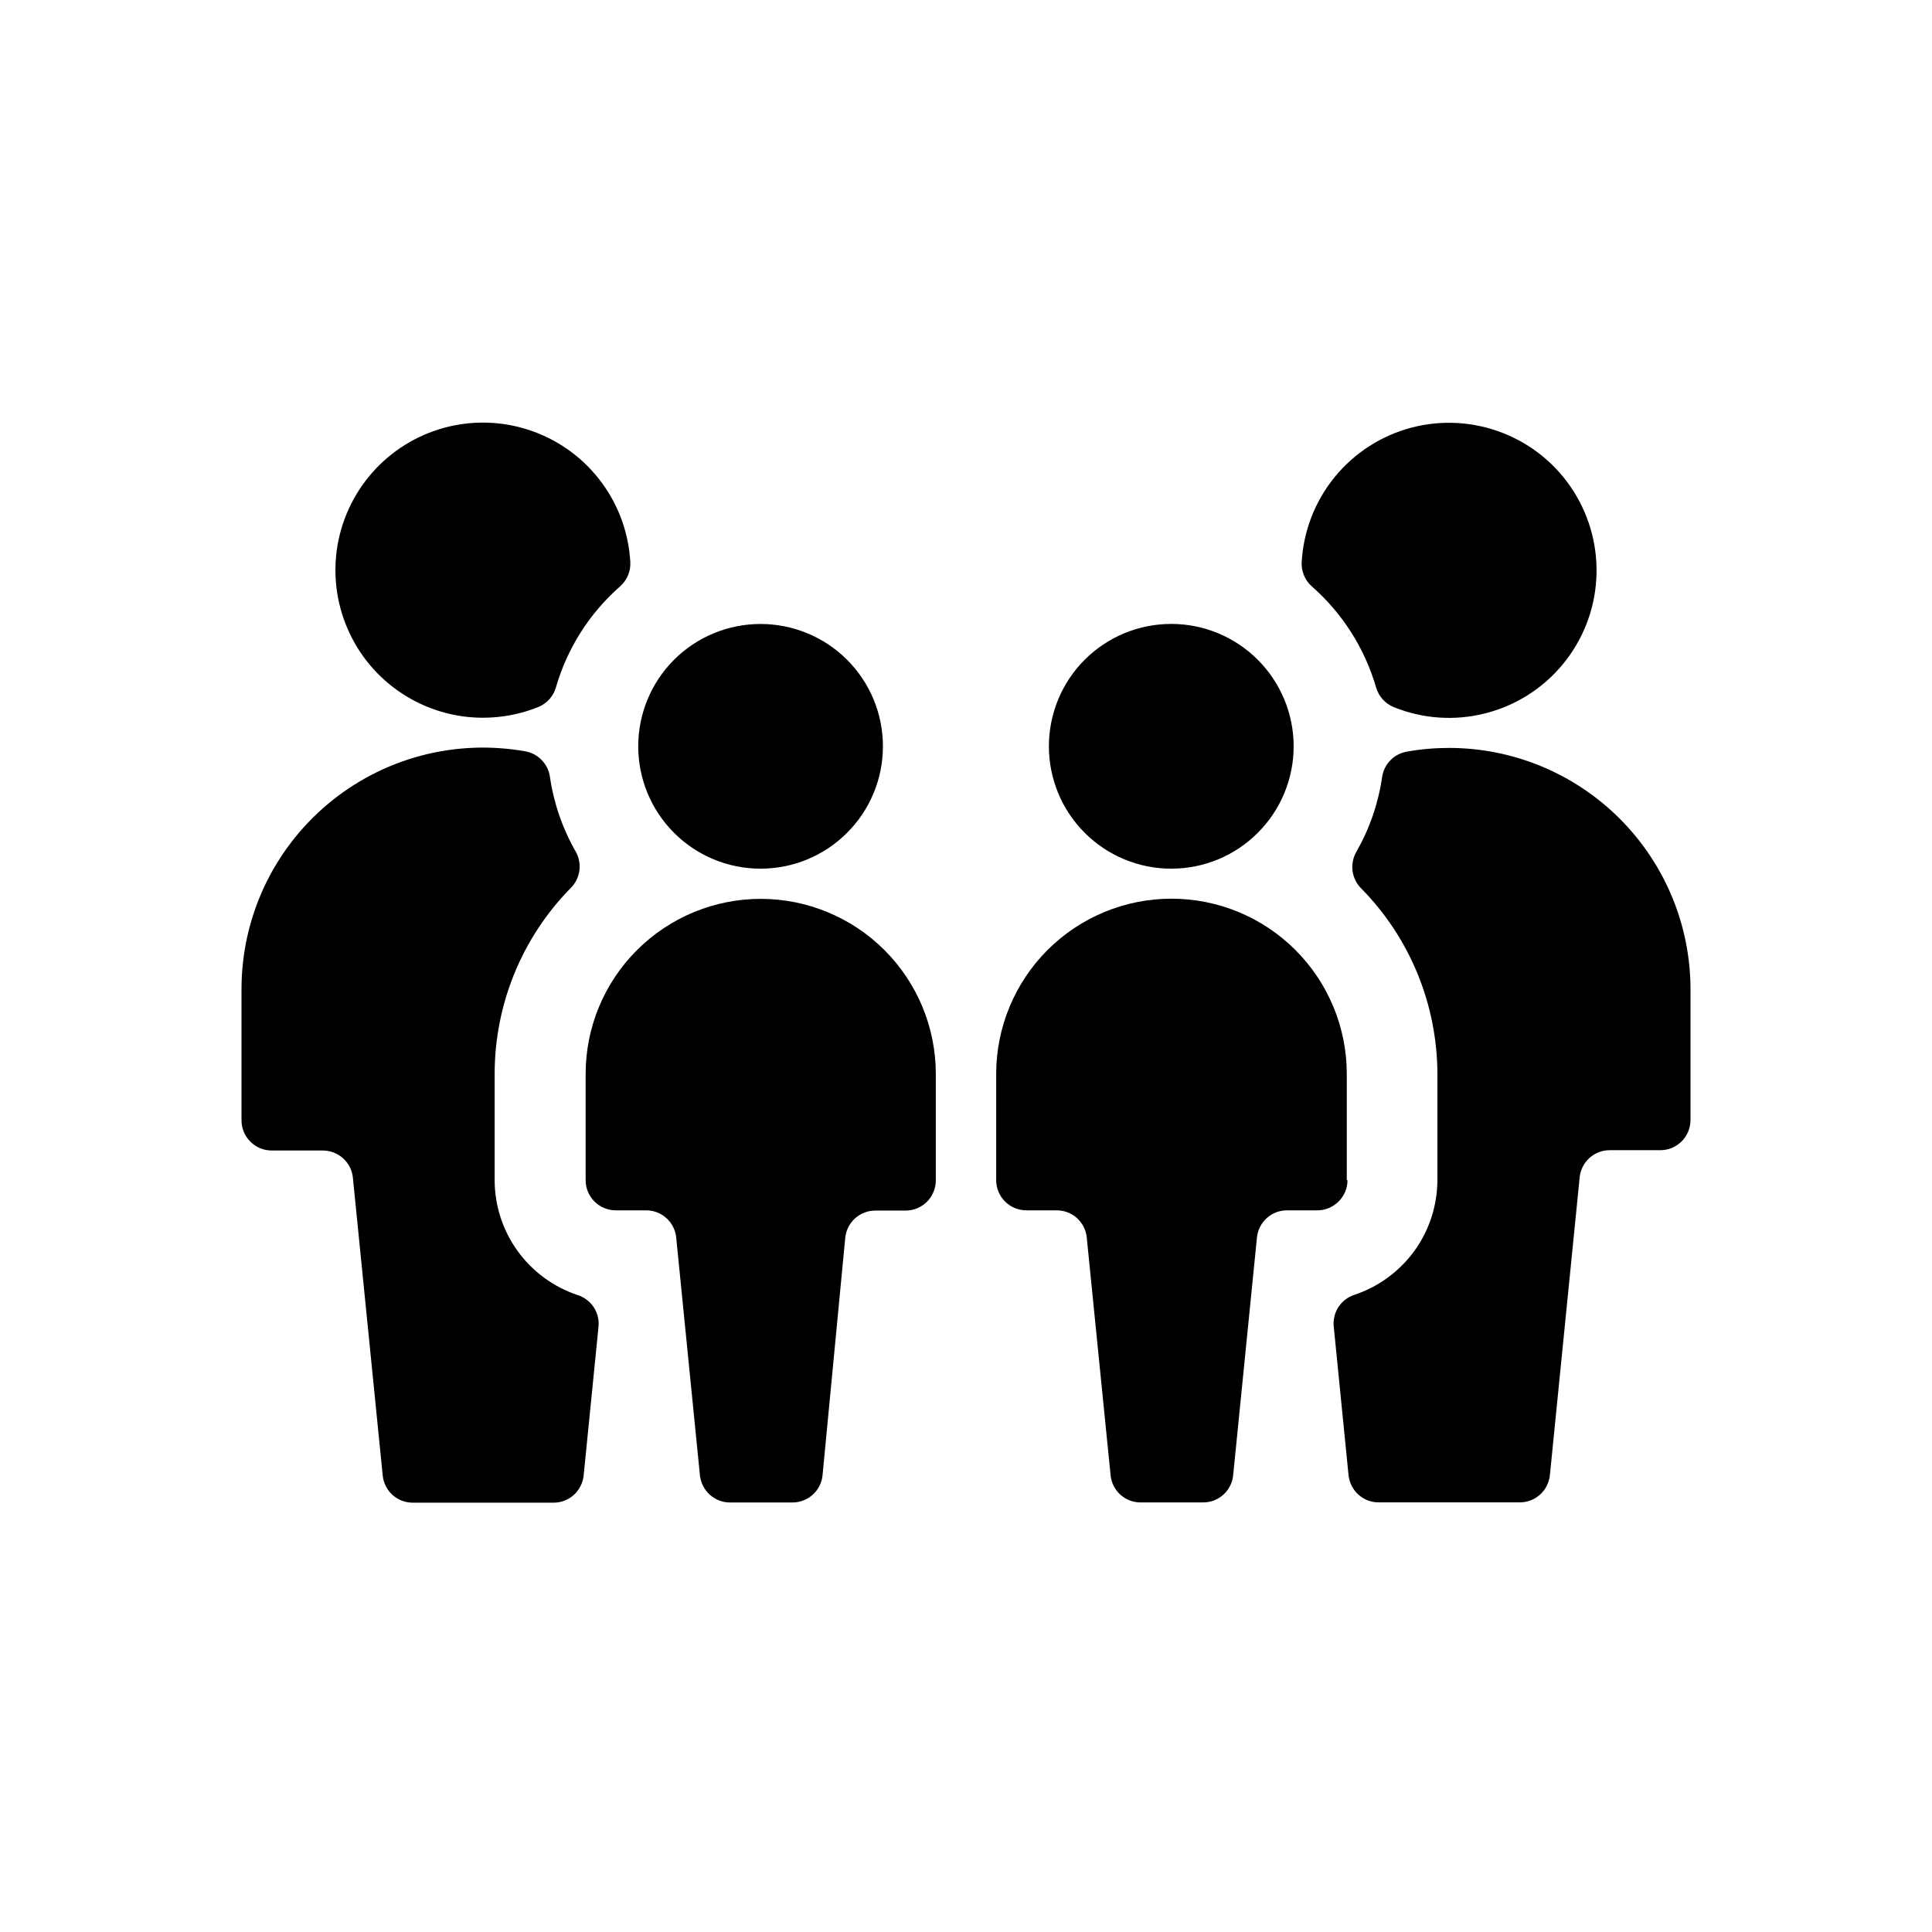<svg viewBox="0 0 32 32" fill="none" xmlns="http://www.w3.org/2000/svg">
    <path d="M9.569 21.451C9.17 21.318 8.822 21.064 8.575 20.723C8.328 20.382 8.194 19.972 8.193 19.551V17.788C8.193 16.633 8.647 15.525 9.457 14.704C9.534 14.626 9.583 14.525 9.597 14.417C9.611 14.309 9.589 14.199 9.535 14.104C9.316 13.721 9.171 13.3 9.108 12.864C9.093 12.76 9.045 12.663 8.971 12.588C8.898 12.512 8.802 12.462 8.699 12.444C8.123 12.342 7.531 12.367 6.966 12.518C6.401 12.669 5.876 12.943 5.428 13.319C4.98 13.695 4.62 14.165 4.373 14.695C4.127 15.225 3.999 15.803 4 16.388V18.556C4 18.832 4.224 19.056 4.5 19.056H5.345C5.603 19.056 5.82 19.251 5.845 19.507L6.339 24.44C6.365 24.696 6.581 24.891 6.839 24.889H9.167C9.291 24.89 9.411 24.844 9.504 24.761C9.596 24.677 9.654 24.562 9.667 24.439L9.913 21.977C9.925 21.863 9.897 21.749 9.835 21.653C9.772 21.557 9.678 21.486 9.569 21.451ZM8 11.888C8.313 11.888 8.624 11.828 8.915 11.711C8.985 11.682 9.048 11.638 9.099 11.582C9.15 11.525 9.187 11.458 9.208 11.385C9.395 10.737 9.764 10.157 10.271 9.712C10.327 9.662 10.372 9.601 10.401 9.531C10.43 9.462 10.444 9.387 10.44 9.312C10.414 8.835 10.249 8.376 9.965 7.992C9.681 7.607 9.291 7.315 8.842 7.15C8.394 6.985 7.907 6.955 7.442 7.064C6.977 7.173 6.554 7.416 6.225 7.763C5.897 8.11 5.677 8.546 5.593 9.016C5.51 9.487 5.566 9.971 5.755 10.41C5.943 10.849 6.257 11.223 6.656 11.485C7.055 11.748 7.522 11.888 8 11.888ZM14.624 12.361C14.624 11.824 14.411 11.308 14.03 10.928C13.65 10.548 13.135 10.335 12.597 10.335C12.06 10.335 11.544 10.548 11.164 10.928C10.784 11.308 10.571 11.824 10.571 12.361C10.571 12.899 10.784 13.414 11.164 13.794C11.544 14.175 12.06 14.388 12.597 14.388C13.135 14.388 13.65 14.175 14.03 13.794C14.411 13.414 14.624 12.899 14.624 12.361Z" fill="currentColor"/>
    <path d="M12.6 14.888C11.831 14.888 11.093 15.194 10.549 15.738C10.005 16.281 9.7 17.019 9.7 17.788V19.548C9.7 19.823 9.924 20.047 10.2 20.047H10.7C10.824 20.046 10.945 20.092 11.037 20.175C11.13 20.259 11.188 20.374 11.2 20.497L11.593 24.435C11.62 24.692 11.836 24.887 12.093 24.886H13.124C13.248 24.886 13.369 24.84 13.461 24.757C13.554 24.674 13.612 24.559 13.624 24.435L14 20.502C14.012 20.378 14.07 20.263 14.163 20.179C14.255 20.096 14.376 20.05 14.5 20.051H15C15.133 20.051 15.26 19.998 15.354 19.904C15.447 19.811 15.5 19.683 15.5 19.551V17.788C15.5 17.407 15.425 17.03 15.279 16.678C15.133 16.326 14.92 16.007 14.651 15.738C14.381 15.468 14.062 15.255 13.71 15.109C13.358 14.963 12.981 14.888 12.6 14.888ZM24 12.388C23.765 12.388 23.531 12.408 23.3 12.45C23.196 12.468 23.101 12.518 23.028 12.594C22.954 12.67 22.907 12.767 22.892 12.871C22.829 13.307 22.684 13.727 22.465 14.11C22.411 14.204 22.389 14.314 22.402 14.422C22.416 14.531 22.465 14.632 22.541 14.71C23.352 15.53 23.805 16.636 23.808 17.788V19.548C23.806 19.969 23.673 20.379 23.426 20.72C23.178 21.06 22.83 21.315 22.431 21.447C22.323 21.483 22.23 21.554 22.168 21.65C22.107 21.745 22.079 21.859 22.091 21.972L22.336 24.433C22.363 24.691 22.579 24.886 22.836 24.884H25.169C25.294 24.885 25.415 24.839 25.507 24.756C25.6 24.673 25.658 24.558 25.671 24.433L26.164 19.502C26.176 19.378 26.234 19.263 26.327 19.179C26.419 19.096 26.54 19.05 26.664 19.051H27.5C27.633 19.051 27.76 18.998 27.854 18.904C27.947 18.811 28 18.683 28 18.551V16.388C28 15.327 27.578 14.31 26.828 13.56C26.078 12.81 25.061 12.388 24 12.388ZM22.793 11.388C22.836 11.535 22.944 11.655 23.087 11.713C23.567 11.907 24.096 11.943 24.598 11.816C25.1 11.69 25.549 11.407 25.88 11.009C26.21 10.611 26.407 10.119 26.439 9.602C26.472 9.085 26.34 8.572 26.062 8.135C25.785 7.698 25.375 7.361 24.893 7.172C24.412 6.983 23.882 6.951 23.381 7.082C22.881 7.213 22.434 7.5 22.107 7.901C21.78 8.302 21.588 8.797 21.56 9.313C21.556 9.389 21.57 9.464 21.599 9.533C21.628 9.602 21.673 9.664 21.729 9.713C22.236 10.159 22.605 10.74 22.793 11.388ZM19.4 10.334C18.862 10.334 18.347 10.547 17.966 10.927C17.586 11.307 17.373 11.823 17.373 12.361C17.373 12.899 17.586 13.414 17.966 13.794C18.347 14.175 18.862 14.388 19.4 14.388C19.938 14.388 20.453 14.175 20.833 13.794C21.213 13.415 21.427 12.899 21.427 12.361C21.427 11.824 21.213 11.309 20.833 10.928C20.453 10.548 19.938 10.334 19.4 10.334Z" fill="currentColor"/>
    <path d="M22.307 19.549V17.788C22.307 17.018 22.001 16.28 21.456 15.735C20.912 15.191 20.173 14.885 19.403 14.885C18.633 14.885 17.895 15.191 17.35 15.735C16.806 16.28 16.5 17.018 16.5 17.788V19.548C16.5 19.823 16.724 20.047 17 20.047H17.5C17.625 20.046 17.745 20.092 17.837 20.175C17.93 20.259 17.988 20.374 18 20.497L18.395 24.435C18.407 24.559 18.465 24.674 18.557 24.757C18.65 24.841 18.77 24.886 18.895 24.885H19.925C20.05 24.886 20.17 24.84 20.262 24.757C20.355 24.674 20.413 24.559 20.425 24.435L20.819 20.497C20.831 20.374 20.889 20.259 20.982 20.175C21.074 20.092 21.194 20.046 21.319 20.047H21.819C21.951 20.047 22.078 19.994 22.172 19.9C22.266 19.807 22.319 19.679 22.319 19.547L22.307 19.549Z" fill="currentColor"/>
</svg>
